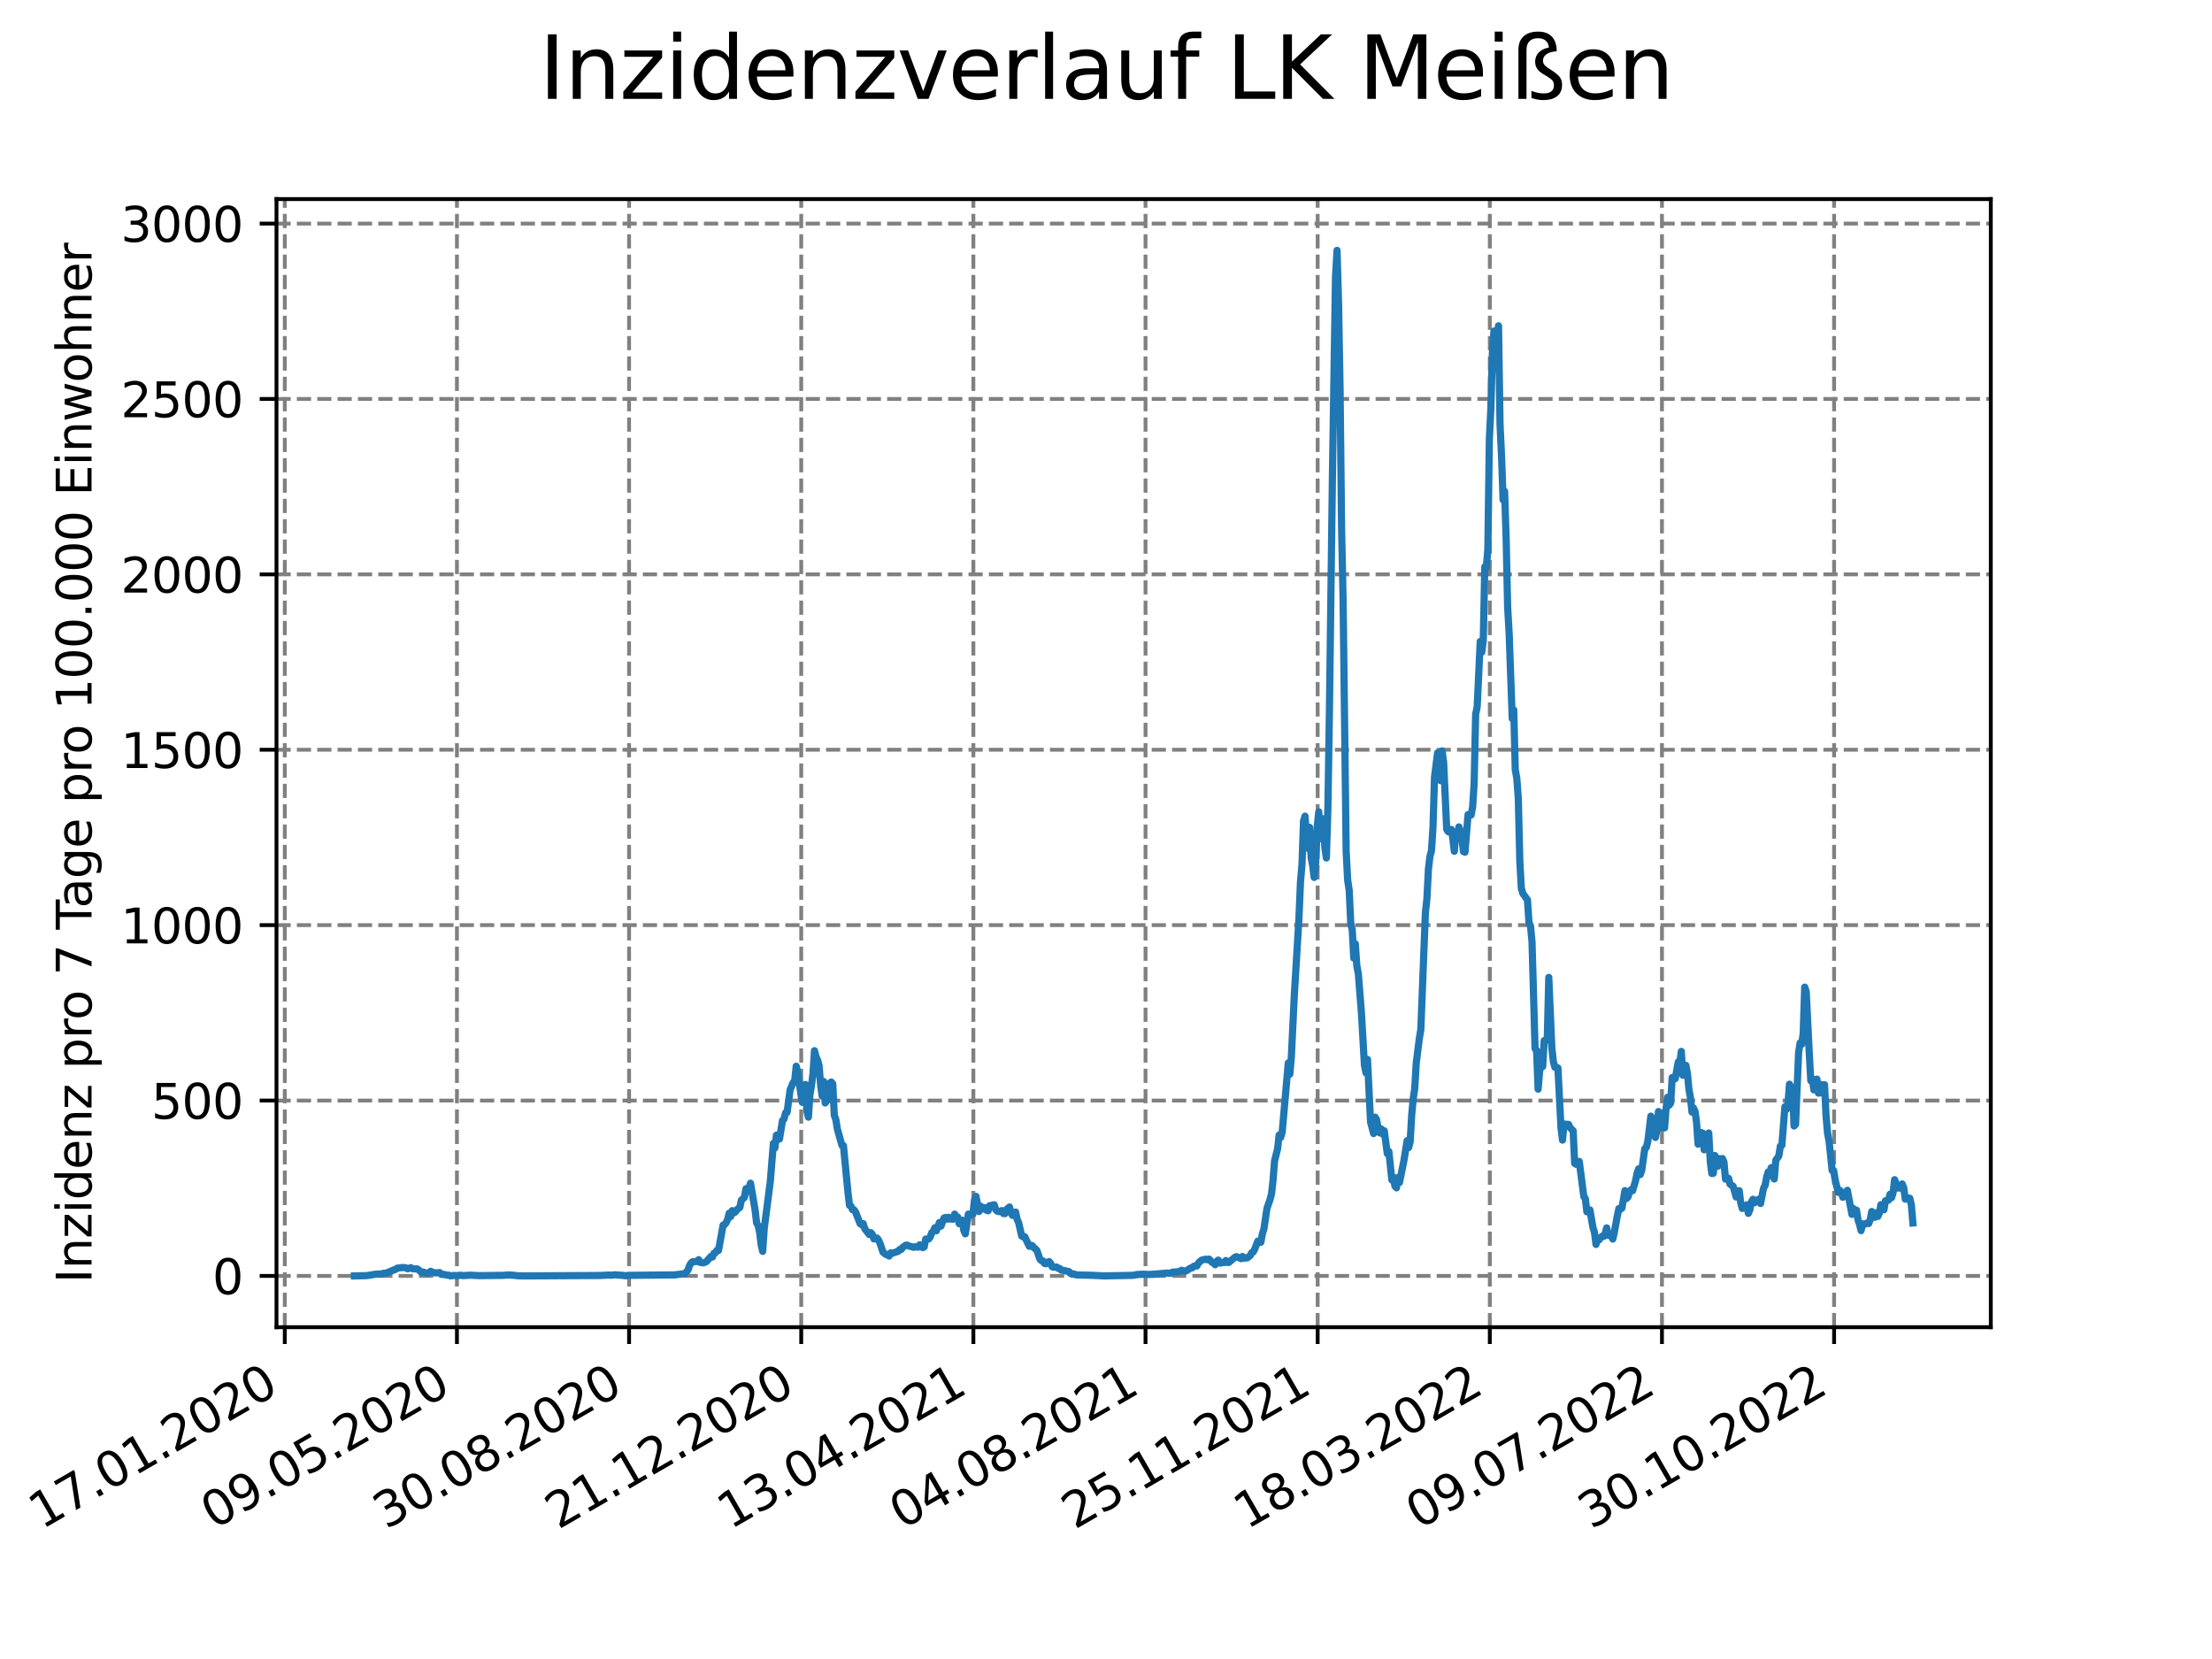 <?xml version="1.0" encoding="utf-8" standalone="no"?>
<!DOCTYPE svg PUBLIC "-//W3C//DTD SVG 1.1//EN"
  "http://www.w3.org/Graphics/SVG/1.1/DTD/svg11.dtd">
<svg xmlns:xlink="http://www.w3.org/1999/xlink" width="460.8pt" height="345.6pt" viewBox="0 0 460.8 345.6" xmlns="http://www.w3.org/2000/svg" version="1.1">
 <defs>
  <style type="text/css">*{stroke-linejoin: round; stroke-linecap: butt}</style>
 </defs>
 <g id="figure_1">
  <g id="patch_1">
   <path d="M 0 345.6 
L 460.8 345.6 
L 460.8 0 
L 0 0 
z
" style="fill: #ffffff"/>
  </g>
  <g id="axes_1">
   <g id="patch_2">
    <path d="M 57.6 276.48 
L 414.72 276.48 
L 414.72 41.472 
L 57.6 41.472 
z
" style="fill: #ffffff"/>
   </g>
   <g id="matplotlib.axis_1">
    <g id="xtick_1">
     <g id="line2d_1">
      <path d="M 59.327 276.48 
L 59.327 41.472 
" clip-path="url(#p1f0e51a51d)" style="fill: none; stroke-dasharray: 2.96,1.28; stroke-dashoffset: 0; stroke: #808080; stroke-width: 0.8"/>
     </g>
     <g id="line2d_2">
      <defs>
       <path id="ma15ecee39b" d="M 0 0 
L 0 3.5 
" style="stroke: #000000; stroke-width: 0.8"/>
      </defs>
      <g>
       <use xlink:href="#ma15ecee39b" x="59.327" y="276.48" style="stroke: #000000; stroke-width: 0.8"/>
      </g>
     </g>
     <g id="text_1">
      <!-- 17.01.2020 -->
      <g transform="translate(8.702 318.689) rotate(-30) scale(0.1 -0.1)">
       <defs>
        <path id="DejaVuSans-31" d="M 794 531 
L 1825 531 
L 1825 4091 
L 703 3866 
L 703 4441 
L 1819 4666 
L 2450 4666 
L 2450 531 
L 3481 531 
L 3481 0 
L 794 0 
L 794 531 
z
" transform="scale(0.016)"/>
        <path id="DejaVuSans-37" d="M 525 4666 
L 3525 4666 
L 3525 4397 
L 1831 0 
L 1172 0 
L 2766 4134 
L 525 4134 
L 525 4666 
z
" transform="scale(0.016)"/>
        <path id="DejaVuSans-2e" d="M 684 794 
L 1344 794 
L 1344 0 
L 684 0 
L 684 794 
z
" transform="scale(0.016)"/>
        <path id="DejaVuSans-30" d="M 2034 4250 
Q 1547 4250 1301 3770 
Q 1056 3291 1056 2328 
Q 1056 1369 1301 889 
Q 1547 409 2034 409 
Q 2525 409 2770 889 
Q 3016 1369 3016 2328 
Q 3016 3291 2770 3770 
Q 2525 4250 2034 4250 
z
M 2034 4750 
Q 2819 4750 3233 4129 
Q 3647 3509 3647 2328 
Q 3647 1150 3233 529 
Q 2819 -91 2034 -91 
Q 1250 -91 836 529 
Q 422 1150 422 2328 
Q 422 3509 836 4129 
Q 1250 4750 2034 4750 
z
" transform="scale(0.016)"/>
        <path id="DejaVuSans-32" d="M 1228 531 
L 3431 531 
L 3431 0 
L 469 0 
L 469 531 
Q 828 903 1448 1529 
Q 2069 2156 2228 2338 
Q 2531 2678 2651 2914 
Q 2772 3150 2772 3378 
Q 2772 3750 2511 3984 
Q 2250 4219 1831 4219 
Q 1534 4219 1204 4116 
Q 875 4013 500 3803 
L 500 4441 
Q 881 4594 1212 4672 
Q 1544 4750 1819 4750 
Q 2544 4750 2975 4387 
Q 3406 4025 3406 3419 
Q 3406 3131 3298 2873 
Q 3191 2616 2906 2266 
Q 2828 2175 2409 1742 
Q 1991 1309 1228 531 
z
" transform="scale(0.016)"/>
       </defs>
       <use xlink:href="#DejaVuSans-31"/>
       <use xlink:href="#DejaVuSans-37" x="63.623"/>
       <use xlink:href="#DejaVuSans-2e" x="127.246"/>
       <use xlink:href="#DejaVuSans-30" x="159.033"/>
       <use xlink:href="#DejaVuSans-31" x="222.656"/>
       <use xlink:href="#DejaVuSans-2e" x="286.279"/>
       <use xlink:href="#DejaVuSans-32" x="318.066"/>
       <use xlink:href="#DejaVuSans-30" x="381.689"/>
       <use xlink:href="#DejaVuSans-32" x="445.312"/>
       <use xlink:href="#DejaVuSans-30" x="508.936"/>
      </g>
     </g>
    </g>
    <g id="xtick_2">
     <g id="line2d_3">
      <path d="M 95.188 276.48 
L 95.188 41.472 
" clip-path="url(#p1f0e51a51d)" style="fill: none; stroke-dasharray: 2.96,1.28; stroke-dashoffset: 0; stroke: #808080; stroke-width: 0.8"/>
     </g>
     <g id="line2d_4">
      <g>
       <use xlink:href="#ma15ecee39b" x="95.188" y="276.48" style="stroke: #000000; stroke-width: 0.8"/>
      </g>
     </g>
     <g id="text_2">
      <!-- 09.05.2020 -->
      <g transform="translate(44.563 318.689) rotate(-30) scale(0.1 -0.1)">
       <defs>
        <path id="DejaVuSans-39" d="M 703 97 
L 703 672 
Q 941 559 1184 500 
Q 1428 441 1663 441 
Q 2288 441 2617 861 
Q 2947 1281 2994 2138 
Q 2813 1869 2534 1725 
Q 2256 1581 1919 1581 
Q 1219 1581 811 2004 
Q 403 2428 403 3163 
Q 403 3881 828 4315 
Q 1253 4750 1959 4750 
Q 2769 4750 3195 4129 
Q 3622 3509 3622 2328 
Q 3622 1225 3098 567 
Q 2575 -91 1691 -91 
Q 1453 -91 1209 -44 
Q 966 3 703 97 
z
M 1959 2075 
Q 2384 2075 2632 2365 
Q 2881 2656 2881 3163 
Q 2881 3666 2632 3958 
Q 2384 4250 1959 4250 
Q 1534 4250 1286 3958 
Q 1038 3666 1038 3163 
Q 1038 2656 1286 2365 
Q 1534 2075 1959 2075 
z
" transform="scale(0.016)"/>
        <path id="DejaVuSans-35" d="M 691 4666 
L 3169 4666 
L 3169 4134 
L 1269 4134 
L 1269 2991 
Q 1406 3038 1543 3061 
Q 1681 3084 1819 3084 
Q 2600 3084 3056 2656 
Q 3513 2228 3513 1497 
Q 3513 744 3044 326 
Q 2575 -91 1722 -91 
Q 1428 -91 1123 -41 
Q 819 9 494 109 
L 494 744 
Q 775 591 1075 516 
Q 1375 441 1709 441 
Q 2250 441 2565 725 
Q 2881 1009 2881 1497 
Q 2881 1984 2565 2268 
Q 2250 2553 1709 2553 
Q 1456 2553 1204 2497 
Q 953 2441 691 2322 
L 691 4666 
z
" transform="scale(0.016)"/>
       </defs>
       <use xlink:href="#DejaVuSans-30"/>
       <use xlink:href="#DejaVuSans-39" x="63.623"/>
       <use xlink:href="#DejaVuSans-2e" x="127.246"/>
       <use xlink:href="#DejaVuSans-30" x="159.033"/>
       <use xlink:href="#DejaVuSans-35" x="222.656"/>
       <use xlink:href="#DejaVuSans-2e" x="286.279"/>
       <use xlink:href="#DejaVuSans-32" x="318.066"/>
       <use xlink:href="#DejaVuSans-30" x="381.689"/>
       <use xlink:href="#DejaVuSans-32" x="445.312"/>
       <use xlink:href="#DejaVuSans-30" x="508.936"/>
      </g>
     </g>
    </g>
    <g id="xtick_3">
     <g id="line2d_5">
      <path d="M 131.049 276.48 
L 131.049 41.472 
" clip-path="url(#p1f0e51a51d)" style="fill: none; stroke-dasharray: 2.96,1.28; stroke-dashoffset: 0; stroke: #808080; stroke-width: 0.8"/>
     </g>
     <g id="line2d_6">
      <g>
       <use xlink:href="#ma15ecee39b" x="131.049" y="276.48" style="stroke: #000000; stroke-width: 0.8"/>
      </g>
     </g>
     <g id="text_3">
      <!-- 30.08.2020 -->
      <g transform="translate(80.424 318.689) rotate(-30) scale(0.1 -0.1)">
       <defs>
        <path id="DejaVuSans-33" d="M 2597 2516 
Q 3050 2419 3304 2112 
Q 3559 1806 3559 1356 
Q 3559 666 3084 287 
Q 2609 -91 1734 -91 
Q 1441 -91 1130 -33 
Q 819 25 488 141 
L 488 750 
Q 750 597 1062 519 
Q 1375 441 1716 441 
Q 2309 441 2620 675 
Q 2931 909 2931 1356 
Q 2931 1769 2642 2001 
Q 2353 2234 1838 2234 
L 1294 2234 
L 1294 2753 
L 1863 2753 
Q 2328 2753 2575 2939 
Q 2822 3125 2822 3475 
Q 2822 3834 2567 4026 
Q 2313 4219 1838 4219 
Q 1578 4219 1281 4162 
Q 984 4106 628 3988 
L 628 4550 
Q 988 4650 1302 4700 
Q 1616 4750 1894 4750 
Q 2613 4750 3031 4423 
Q 3450 4097 3450 3541 
Q 3450 3153 3228 2886 
Q 3006 2619 2597 2516 
z
" transform="scale(0.016)"/>
        <path id="DejaVuSans-38" d="M 2034 2216 
Q 1584 2216 1326 1975 
Q 1069 1734 1069 1313 
Q 1069 891 1326 650 
Q 1584 409 2034 409 
Q 2484 409 2743 651 
Q 3003 894 3003 1313 
Q 3003 1734 2745 1975 
Q 2488 2216 2034 2216 
z
M 1403 2484 
Q 997 2584 770 2862 
Q 544 3141 544 3541 
Q 544 4100 942 4425 
Q 1341 4750 2034 4750 
Q 2731 4750 3128 4425 
Q 3525 4100 3525 3541 
Q 3525 3141 3298 2862 
Q 3072 2584 2669 2484 
Q 3125 2378 3379 2068 
Q 3634 1759 3634 1313 
Q 3634 634 3220 271 
Q 2806 -91 2034 -91 
Q 1263 -91 848 271 
Q 434 634 434 1313 
Q 434 1759 690 2068 
Q 947 2378 1403 2484 
z
M 1172 3481 
Q 1172 3119 1398 2916 
Q 1625 2713 2034 2713 
Q 2441 2713 2670 2916 
Q 2900 3119 2900 3481 
Q 2900 3844 2670 4047 
Q 2441 4250 2034 4250 
Q 1625 4250 1398 4047 
Q 1172 3844 1172 3481 
z
" transform="scale(0.016)"/>
       </defs>
       <use xlink:href="#DejaVuSans-33"/>
       <use xlink:href="#DejaVuSans-30" x="63.623"/>
       <use xlink:href="#DejaVuSans-2e" x="127.246"/>
       <use xlink:href="#DejaVuSans-30" x="159.033"/>
       <use xlink:href="#DejaVuSans-38" x="222.656"/>
       <use xlink:href="#DejaVuSans-2e" x="286.279"/>
       <use xlink:href="#DejaVuSans-32" x="318.066"/>
       <use xlink:href="#DejaVuSans-30" x="381.689"/>
       <use xlink:href="#DejaVuSans-32" x="445.312"/>
       <use xlink:href="#DejaVuSans-30" x="508.936"/>
      </g>
     </g>
    </g>
    <g id="xtick_4">
     <g id="line2d_7">
      <path d="M 166.91 276.48 
L 166.91 41.472 
" clip-path="url(#p1f0e51a51d)" style="fill: none; stroke-dasharray: 2.96,1.28; stroke-dashoffset: 0; stroke: #808080; stroke-width: 0.8"/>
     </g>
     <g id="line2d_8">
      <g>
       <use xlink:href="#ma15ecee39b" x="166.91" y="276.48" style="stroke: #000000; stroke-width: 0.8"/>
      </g>
     </g>
     <g id="text_4">
      <!-- 21.12.2020 -->
      <g transform="translate(116.285 318.689) rotate(-30) scale(0.1 -0.1)">
       <use xlink:href="#DejaVuSans-32"/>
       <use xlink:href="#DejaVuSans-31" x="63.623"/>
       <use xlink:href="#DejaVuSans-2e" x="127.246"/>
       <use xlink:href="#DejaVuSans-31" x="159.033"/>
       <use xlink:href="#DejaVuSans-32" x="222.656"/>
       <use xlink:href="#DejaVuSans-2e" x="286.279"/>
       <use xlink:href="#DejaVuSans-32" x="318.066"/>
       <use xlink:href="#DejaVuSans-30" x="381.689"/>
       <use xlink:href="#DejaVuSans-32" x="445.312"/>
       <use xlink:href="#DejaVuSans-30" x="508.936"/>
      </g>
     </g>
    </g>
    <g id="xtick_5">
     <g id="line2d_9">
      <path d="M 202.772 276.48 
L 202.772 41.472 
" clip-path="url(#p1f0e51a51d)" style="fill: none; stroke-dasharray: 2.96,1.28; stroke-dashoffset: 0; stroke: #808080; stroke-width: 0.8"/>
     </g>
     <g id="line2d_10">
      <g>
       <use xlink:href="#ma15ecee39b" x="202.772" y="276.48" style="stroke: #000000; stroke-width: 0.8"/>
      </g>
     </g>
     <g id="text_5">
      <!-- 13.04.2021 -->
      <g transform="translate(152.146 318.689) rotate(-30) scale(0.1 -0.1)">
       <defs>
        <path id="DejaVuSans-34" d="M 2419 4116 
L 825 1625 
L 2419 1625 
L 2419 4116 
z
M 2253 4666 
L 3047 4666 
L 3047 1625 
L 3713 1625 
L 3713 1100 
L 3047 1100 
L 3047 0 
L 2419 0 
L 2419 1100 
L 313 1100 
L 313 1709 
L 2253 4666 
z
" transform="scale(0.016)"/>
       </defs>
       <use xlink:href="#DejaVuSans-31"/>
       <use xlink:href="#DejaVuSans-33" x="63.623"/>
       <use xlink:href="#DejaVuSans-2e" x="127.246"/>
       <use xlink:href="#DejaVuSans-30" x="159.033"/>
       <use xlink:href="#DejaVuSans-34" x="222.656"/>
       <use xlink:href="#DejaVuSans-2e" x="286.279"/>
       <use xlink:href="#DejaVuSans-32" x="318.066"/>
       <use xlink:href="#DejaVuSans-30" x="381.689"/>
       <use xlink:href="#DejaVuSans-32" x="445.312"/>
       <use xlink:href="#DejaVuSans-31" x="508.936"/>
      </g>
     </g>
    </g>
    <g id="xtick_6">
     <g id="line2d_11">
      <path d="M 238.633 276.48 
L 238.633 41.472 
" clip-path="url(#p1f0e51a51d)" style="fill: none; stroke-dasharray: 2.96,1.28; stroke-dashoffset: 0; stroke: #808080; stroke-width: 0.8"/>
     </g>
     <g id="line2d_12">
      <g>
       <use xlink:href="#ma15ecee39b" x="238.633" y="276.48" style="stroke: #000000; stroke-width: 0.8"/>
      </g>
     </g>
     <g id="text_6">
      <!-- 04.08.2021 -->
      <g transform="translate(188.008 318.689) rotate(-30) scale(0.1 -0.1)">
       <use xlink:href="#DejaVuSans-30"/>
       <use xlink:href="#DejaVuSans-34" x="63.623"/>
       <use xlink:href="#DejaVuSans-2e" x="127.246"/>
       <use xlink:href="#DejaVuSans-30" x="159.033"/>
       <use xlink:href="#DejaVuSans-38" x="222.656"/>
       <use xlink:href="#DejaVuSans-2e" x="286.279"/>
       <use xlink:href="#DejaVuSans-32" x="318.066"/>
       <use xlink:href="#DejaVuSans-30" x="381.689"/>
       <use xlink:href="#DejaVuSans-32" x="445.312"/>
       <use xlink:href="#DejaVuSans-31" x="508.936"/>
      </g>
     </g>
    </g>
    <g id="xtick_7">
     <g id="line2d_13">
      <path d="M 274.494 276.48 
L 274.494 41.472 
" clip-path="url(#p1f0e51a51d)" style="fill: none; stroke-dasharray: 2.96,1.28; stroke-dashoffset: 0; stroke: #808080; stroke-width: 0.8"/>
     </g>
     <g id="line2d_14">
      <g>
       <use xlink:href="#ma15ecee39b" x="274.494" y="276.48" style="stroke: #000000; stroke-width: 0.8"/>
      </g>
     </g>
     <g id="text_7">
      <!-- 25.11.2021 -->
      <g transform="translate(223.869 318.689) rotate(-30) scale(0.1 -0.1)">
       <use xlink:href="#DejaVuSans-32"/>
       <use xlink:href="#DejaVuSans-35" x="63.623"/>
       <use xlink:href="#DejaVuSans-2e" x="127.246"/>
       <use xlink:href="#DejaVuSans-31" x="159.033"/>
       <use xlink:href="#DejaVuSans-31" x="222.656"/>
       <use xlink:href="#DejaVuSans-2e" x="286.279"/>
       <use xlink:href="#DejaVuSans-32" x="318.066"/>
       <use xlink:href="#DejaVuSans-30" x="381.689"/>
       <use xlink:href="#DejaVuSans-32" x="445.312"/>
       <use xlink:href="#DejaVuSans-31" x="508.936"/>
      </g>
     </g>
    </g>
    <g id="xtick_8">
     <g id="line2d_15">
      <path d="M 310.355 276.48 
L 310.355 41.472 
" clip-path="url(#p1f0e51a51d)" style="fill: none; stroke-dasharray: 2.96,1.28; stroke-dashoffset: 0; stroke: #808080; stroke-width: 0.8"/>
     </g>
     <g id="line2d_16">
      <g>
       <use xlink:href="#ma15ecee39b" x="310.355" y="276.48" style="stroke: #000000; stroke-width: 0.8"/>
      </g>
     </g>
     <g id="text_8">
      <!-- 18.03.2022 -->
      <g transform="translate(259.73 318.689) rotate(-30) scale(0.1 -0.1)">
       <use xlink:href="#DejaVuSans-31"/>
       <use xlink:href="#DejaVuSans-38" x="63.623"/>
       <use xlink:href="#DejaVuSans-2e" x="127.246"/>
       <use xlink:href="#DejaVuSans-30" x="159.033"/>
       <use xlink:href="#DejaVuSans-33" x="222.656"/>
       <use xlink:href="#DejaVuSans-2e" x="286.279"/>
       <use xlink:href="#DejaVuSans-32" x="318.066"/>
       <use xlink:href="#DejaVuSans-30" x="381.689"/>
       <use xlink:href="#DejaVuSans-32" x="445.312"/>
       <use xlink:href="#DejaVuSans-32" x="508.936"/>
      </g>
     </g>
    </g>
    <g id="xtick_9">
     <g id="line2d_17">
      <path d="M 346.216 276.48 
L 346.216 41.472 
" clip-path="url(#p1f0e51a51d)" style="fill: none; stroke-dasharray: 2.96,1.28; stroke-dashoffset: 0; stroke: #808080; stroke-width: 0.8"/>
     </g>
     <g id="line2d_18">
      <g>
       <use xlink:href="#ma15ecee39b" x="346.216" y="276.48" style="stroke: #000000; stroke-width: 0.8"/>
      </g>
     </g>
     <g id="text_9">
      <!-- 09.07.2022 -->
      <g transform="translate(295.591 318.689) rotate(-30) scale(0.1 -0.1)">
       <use xlink:href="#DejaVuSans-30"/>
       <use xlink:href="#DejaVuSans-39" x="63.623"/>
       <use xlink:href="#DejaVuSans-2e" x="127.246"/>
       <use xlink:href="#DejaVuSans-30" x="159.033"/>
       <use xlink:href="#DejaVuSans-37" x="222.656"/>
       <use xlink:href="#DejaVuSans-2e" x="286.279"/>
       <use xlink:href="#DejaVuSans-32" x="318.066"/>
       <use xlink:href="#DejaVuSans-30" x="381.689"/>
       <use xlink:href="#DejaVuSans-32" x="445.312"/>
       <use xlink:href="#DejaVuSans-32" x="508.936"/>
      </g>
     </g>
    </g>
    <g id="xtick_10">
     <g id="line2d_19">
      <path d="M 382.077 276.48 
L 382.077 41.472 
" clip-path="url(#p1f0e51a51d)" style="fill: none; stroke-dasharray: 2.96,1.28; stroke-dashoffset: 0; stroke: #808080; stroke-width: 0.8"/>
     </g>
     <g id="line2d_20">
      <g>
       <use xlink:href="#ma15ecee39b" x="382.077" y="276.48" style="stroke: #000000; stroke-width: 0.8"/>
      </g>
     </g>
     <g id="text_10">
      <!-- 30.10.2022 -->
      <g transform="translate(331.452 318.689) rotate(-30) scale(0.1 -0.1)">
       <use xlink:href="#DejaVuSans-33"/>
       <use xlink:href="#DejaVuSans-30" x="63.623"/>
       <use xlink:href="#DejaVuSans-2e" x="127.246"/>
       <use xlink:href="#DejaVuSans-31" x="159.033"/>
       <use xlink:href="#DejaVuSans-30" x="222.656"/>
       <use xlink:href="#DejaVuSans-2e" x="286.279"/>
       <use xlink:href="#DejaVuSans-32" x="318.066"/>
       <use xlink:href="#DejaVuSans-30" x="381.689"/>
       <use xlink:href="#DejaVuSans-32" x="445.312"/>
       <use xlink:href="#DejaVuSans-32" x="508.936"/>
      </g>
     </g>
    </g>
   </g>
   <g id="matplotlib.axis_2">
    <g id="ytick_1">
     <g id="line2d_21">
      <path d="M 57.6 265.798 
L 414.72 265.798 
" clip-path="url(#p1f0e51a51d)" style="fill: none; stroke-dasharray: 2.96,1.28; stroke-dashoffset: 0; stroke: #808080; stroke-width: 0.8"/>
     </g>
     <g id="line2d_22">
      <defs>
       <path id="m2cc8d127c5" d="M 0 0 
L -3.5 0 
" style="stroke: #000000; stroke-width: 0.8"/>
      </defs>
      <g>
       <use xlink:href="#m2cc8d127c5" x="57.6" y="265.798" style="stroke: #000000; stroke-width: 0.8"/>
      </g>
     </g>
     <g id="text_11">
      <!-- 0 -->
      <g transform="translate(44.237 269.597) scale(0.1 -0.1)">
       <use xlink:href="#DejaVuSans-30"/>
      </g>
     </g>
    </g>
    <g id="ytick_2">
     <g id="line2d_23">
      <path d="M 57.6 229.261 
L 414.72 229.261 
" clip-path="url(#p1f0e51a51d)" style="fill: none; stroke-dasharray: 2.96,1.28; stroke-dashoffset: 0; stroke: #808080; stroke-width: 0.8"/>
     </g>
     <g id="line2d_24">
      <g>
       <use xlink:href="#m2cc8d127c5" x="57.6" y="229.261" style="stroke: #000000; stroke-width: 0.8"/>
      </g>
     </g>
     <g id="text_12">
      <!-- 500 -->
      <g transform="translate(31.512 233.06) scale(0.1 -0.1)">
       <use xlink:href="#DejaVuSans-35"/>
       <use xlink:href="#DejaVuSans-30" x="63.623"/>
       <use xlink:href="#DejaVuSans-30" x="127.246"/>
      </g>
     </g>
    </g>
    <g id="ytick_3">
     <g id="line2d_25">
      <path d="M 57.6 192.724 
L 414.72 192.724 
" clip-path="url(#p1f0e51a51d)" style="fill: none; stroke-dasharray: 2.96,1.28; stroke-dashoffset: 0; stroke: #808080; stroke-width: 0.8"/>
     </g>
     <g id="line2d_26">
      <g>
       <use xlink:href="#m2cc8d127c5" x="57.6" y="192.724" style="stroke: #000000; stroke-width: 0.8"/>
      </g>
     </g>
     <g id="text_13">
      <!-- 1000 -->
      <g transform="translate(25.15 196.523) scale(0.1 -0.1)">
       <use xlink:href="#DejaVuSans-31"/>
       <use xlink:href="#DejaVuSans-30" x="63.623"/>
       <use xlink:href="#DejaVuSans-30" x="127.246"/>
       <use xlink:href="#DejaVuSans-30" x="190.869"/>
      </g>
     </g>
    </g>
    <g id="ytick_4">
     <g id="line2d_27">
      <path d="M 57.6 156.187 
L 414.72 156.187 
" clip-path="url(#p1f0e51a51d)" style="fill: none; stroke-dasharray: 2.96,1.28; stroke-dashoffset: 0; stroke: #808080; stroke-width: 0.8"/>
     </g>
     <g id="line2d_28">
      <g>
       <use xlink:href="#m2cc8d127c5" x="57.6" y="156.187" style="stroke: #000000; stroke-width: 0.8"/>
      </g>
     </g>
     <g id="text_14">
      <!-- 1500 -->
      <g transform="translate(25.15 159.986) scale(0.1 -0.1)">
       <use xlink:href="#DejaVuSans-31"/>
       <use xlink:href="#DejaVuSans-35" x="63.623"/>
       <use xlink:href="#DejaVuSans-30" x="127.246"/>
       <use xlink:href="#DejaVuSans-30" x="190.869"/>
      </g>
     </g>
    </g>
    <g id="ytick_5">
     <g id="line2d_29">
      <path d="M 57.6 119.65 
L 414.72 119.65 
" clip-path="url(#p1f0e51a51d)" style="fill: none; stroke-dasharray: 2.96,1.28; stroke-dashoffset: 0; stroke: #808080; stroke-width: 0.8"/>
     </g>
     <g id="line2d_30">
      <g>
       <use xlink:href="#m2cc8d127c5" x="57.6" y="119.65" style="stroke: #000000; stroke-width: 0.8"/>
      </g>
     </g>
     <g id="text_15">
      <!-- 2000 -->
      <g transform="translate(25.15 123.449) scale(0.1 -0.1)">
       <use xlink:href="#DejaVuSans-32"/>
       <use xlink:href="#DejaVuSans-30" x="63.623"/>
       <use xlink:href="#DejaVuSans-30" x="127.246"/>
       <use xlink:href="#DejaVuSans-30" x="190.869"/>
      </g>
     </g>
    </g>
    <g id="ytick_6">
     <g id="line2d_31">
      <path d="M 57.6 83.113 
L 414.72 83.113 
" clip-path="url(#p1f0e51a51d)" style="fill: none; stroke-dasharray: 2.96,1.28; stroke-dashoffset: 0; stroke: #808080; stroke-width: 0.8"/>
     </g>
     <g id="line2d_32">
      <g>
       <use xlink:href="#m2cc8d127c5" x="57.6" y="83.113" style="stroke: #000000; stroke-width: 0.8"/>
      </g>
     </g>
     <g id="text_16">
      <!-- 2500 -->
      <g transform="translate(25.15 86.912) scale(0.1 -0.1)">
       <use xlink:href="#DejaVuSans-32"/>
       <use xlink:href="#DejaVuSans-35" x="63.623"/>
       <use xlink:href="#DejaVuSans-30" x="127.246"/>
       <use xlink:href="#DejaVuSans-30" x="190.869"/>
      </g>
     </g>
    </g>
    <g id="ytick_7">
     <g id="line2d_33">
      <path d="M 57.6 46.576 
L 414.72 46.576 
" clip-path="url(#p1f0e51a51d)" style="fill: none; stroke-dasharray: 2.96,1.28; stroke-dashoffset: 0; stroke: #808080; stroke-width: 0.8"/>
     </g>
     <g id="line2d_34">
      <g>
       <use xlink:href="#m2cc8d127c5" x="57.6" y="46.576" style="stroke: #000000; stroke-width: 0.8"/>
      </g>
     </g>
     <g id="text_17">
      <!-- 3000 -->
      <g transform="translate(25.15 50.375) scale(0.1 -0.1)">
       <use xlink:href="#DejaVuSans-33"/>
       <use xlink:href="#DejaVuSans-30" x="63.623"/>
       <use xlink:href="#DejaVuSans-30" x="127.246"/>
       <use xlink:href="#DejaVuSans-30" x="190.869"/>
      </g>
     </g>
    </g>
    <g id="text_18">
     <!-- Inzidenz pro 7 Tage pro 100.000 Einwohner -->
     <g transform="translate(19.07 267.301) rotate(-90) scale(0.1 -0.1)">
      <defs>
       <path id="DejaVuSans-49" d="M 628 4666 
L 1259 4666 
L 1259 0 
L 628 0 
L 628 4666 
z
" transform="scale(0.016)"/>
       <path id="DejaVuSans-6e" d="M 3513 2113 
L 3513 0 
L 2938 0 
L 2938 2094 
Q 2938 2591 2744 2837 
Q 2550 3084 2163 3084 
Q 1697 3084 1428 2787 
Q 1159 2491 1159 1978 
L 1159 0 
L 581 0 
L 581 3500 
L 1159 3500 
L 1159 2956 
Q 1366 3272 1645 3428 
Q 1925 3584 2291 3584 
Q 2894 3584 3203 3211 
Q 3513 2838 3513 2113 
z
" transform="scale(0.016)"/>
       <path id="DejaVuSans-7a" d="M 353 3500 
L 3084 3500 
L 3084 2975 
L 922 459 
L 3084 459 
L 3084 0 
L 275 0 
L 275 525 
L 2438 3041 
L 353 3041 
L 353 3500 
z
" transform="scale(0.016)"/>
       <path id="DejaVuSans-69" d="M 603 3500 
L 1178 3500 
L 1178 0 
L 603 0 
L 603 3500 
z
M 603 4863 
L 1178 4863 
L 1178 4134 
L 603 4134 
L 603 4863 
z
" transform="scale(0.016)"/>
       <path id="DejaVuSans-64" d="M 2906 2969 
L 2906 4863 
L 3481 4863 
L 3481 0 
L 2906 0 
L 2906 525 
Q 2725 213 2448 61 
Q 2172 -91 1784 -91 
Q 1150 -91 751 415 
Q 353 922 353 1747 
Q 353 2572 751 3078 
Q 1150 3584 1784 3584 
Q 2172 3584 2448 3432 
Q 2725 3281 2906 2969 
z
M 947 1747 
Q 947 1113 1208 752 
Q 1469 391 1925 391 
Q 2381 391 2643 752 
Q 2906 1113 2906 1747 
Q 2906 2381 2643 2742 
Q 2381 3103 1925 3103 
Q 1469 3103 1208 2742 
Q 947 2381 947 1747 
z
" transform="scale(0.016)"/>
       <path id="DejaVuSans-65" d="M 3597 1894 
L 3597 1613 
L 953 1613 
Q 991 1019 1311 708 
Q 1631 397 2203 397 
Q 2534 397 2845 478 
Q 3156 559 3463 722 
L 3463 178 
Q 3153 47 2828 -22 
Q 2503 -91 2169 -91 
Q 1331 -91 842 396 
Q 353 884 353 1716 
Q 353 2575 817 3079 
Q 1281 3584 2069 3584 
Q 2775 3584 3186 3129 
Q 3597 2675 3597 1894 
z
M 3022 2063 
Q 3016 2534 2758 2815 
Q 2500 3097 2075 3097 
Q 1594 3097 1305 2825 
Q 1016 2553 972 2059 
L 3022 2063 
z
" transform="scale(0.016)"/>
       <path id="DejaVuSans-20" transform="scale(0.016)"/>
       <path id="DejaVuSans-70" d="M 1159 525 
L 1159 -1331 
L 581 -1331 
L 581 3500 
L 1159 3500 
L 1159 2969 
Q 1341 3281 1617 3432 
Q 1894 3584 2278 3584 
Q 2916 3584 3314 3078 
Q 3713 2572 3713 1747 
Q 3713 922 3314 415 
Q 2916 -91 2278 -91 
Q 1894 -91 1617 61 
Q 1341 213 1159 525 
z
M 3116 1747 
Q 3116 2381 2855 2742 
Q 2594 3103 2138 3103 
Q 1681 3103 1420 2742 
Q 1159 2381 1159 1747 
Q 1159 1113 1420 752 
Q 1681 391 2138 391 
Q 2594 391 2855 752 
Q 3116 1113 3116 1747 
z
" transform="scale(0.016)"/>
       <path id="DejaVuSans-72" d="M 2631 2963 
Q 2534 3019 2420 3045 
Q 2306 3072 2169 3072 
Q 1681 3072 1420 2755 
Q 1159 2438 1159 1844 
L 1159 0 
L 581 0 
L 581 3500 
L 1159 3500 
L 1159 2956 
Q 1341 3275 1631 3429 
Q 1922 3584 2338 3584 
Q 2397 3584 2469 3576 
Q 2541 3569 2628 3553 
L 2631 2963 
z
" transform="scale(0.016)"/>
       <path id="DejaVuSans-6f" d="M 1959 3097 
Q 1497 3097 1228 2736 
Q 959 2375 959 1747 
Q 959 1119 1226 758 
Q 1494 397 1959 397 
Q 2419 397 2687 759 
Q 2956 1122 2956 1747 
Q 2956 2369 2687 2733 
Q 2419 3097 1959 3097 
z
M 1959 3584 
Q 2709 3584 3137 3096 
Q 3566 2609 3566 1747 
Q 3566 888 3137 398 
Q 2709 -91 1959 -91 
Q 1206 -91 779 398 
Q 353 888 353 1747 
Q 353 2609 779 3096 
Q 1206 3584 1959 3584 
z
" transform="scale(0.016)"/>
       <path id="DejaVuSans-54" d="M -19 4666 
L 3928 4666 
L 3928 4134 
L 2272 4134 
L 2272 0 
L 1638 0 
L 1638 4134 
L -19 4134 
L -19 4666 
z
" transform="scale(0.016)"/>
       <path id="DejaVuSans-61" d="M 2194 1759 
Q 1497 1759 1228 1600 
Q 959 1441 959 1056 
Q 959 750 1161 570 
Q 1363 391 1709 391 
Q 2188 391 2477 730 
Q 2766 1069 2766 1631 
L 2766 1759 
L 2194 1759 
z
M 3341 1997 
L 3341 0 
L 2766 0 
L 2766 531 
Q 2569 213 2275 61 
Q 1981 -91 1556 -91 
Q 1019 -91 701 211 
Q 384 513 384 1019 
Q 384 1609 779 1909 
Q 1175 2209 1959 2209 
L 2766 2209 
L 2766 2266 
Q 2766 2663 2505 2880 
Q 2244 3097 1772 3097 
Q 1472 3097 1187 3025 
Q 903 2953 641 2809 
L 641 3341 
Q 956 3463 1253 3523 
Q 1550 3584 1831 3584 
Q 2591 3584 2966 3190 
Q 3341 2797 3341 1997 
z
" transform="scale(0.016)"/>
       <path id="DejaVuSans-67" d="M 2906 1791 
Q 2906 2416 2648 2759 
Q 2391 3103 1925 3103 
Q 1463 3103 1205 2759 
Q 947 2416 947 1791 
Q 947 1169 1205 825 
Q 1463 481 1925 481 
Q 2391 481 2648 825 
Q 2906 1169 2906 1791 
z
M 3481 434 
Q 3481 -459 3084 -895 
Q 2688 -1331 1869 -1331 
Q 1566 -1331 1297 -1286 
Q 1028 -1241 775 -1147 
L 775 -588 
Q 1028 -725 1275 -790 
Q 1522 -856 1778 -856 
Q 2344 -856 2625 -561 
Q 2906 -266 2906 331 
L 2906 616 
Q 2728 306 2450 153 
Q 2172 0 1784 0 
Q 1141 0 747 490 
Q 353 981 353 1791 
Q 353 2603 747 3093 
Q 1141 3584 1784 3584 
Q 2172 3584 2450 3431 
Q 2728 3278 2906 2969 
L 2906 3500 
L 3481 3500 
L 3481 434 
z
" transform="scale(0.016)"/>
       <path id="DejaVuSans-45" d="M 628 4666 
L 3578 4666 
L 3578 4134 
L 1259 4134 
L 1259 2753 
L 3481 2753 
L 3481 2222 
L 1259 2222 
L 1259 531 
L 3634 531 
L 3634 0 
L 628 0 
L 628 4666 
z
" transform="scale(0.016)"/>
       <path id="DejaVuSans-77" d="M 269 3500 
L 844 3500 
L 1563 769 
L 2278 3500 
L 2956 3500 
L 3675 769 
L 4391 3500 
L 4966 3500 
L 4050 0 
L 3372 0 
L 2619 2869 
L 1863 0 
L 1184 0 
L 269 3500 
z
" transform="scale(0.016)"/>
       <path id="DejaVuSans-68" d="M 3513 2113 
L 3513 0 
L 2938 0 
L 2938 2094 
Q 2938 2591 2744 2837 
Q 2550 3084 2163 3084 
Q 1697 3084 1428 2787 
Q 1159 2491 1159 1978 
L 1159 0 
L 581 0 
L 581 4863 
L 1159 4863 
L 1159 2956 
Q 1366 3272 1645 3428 
Q 1925 3584 2291 3584 
Q 2894 3584 3203 3211 
Q 3513 2838 3513 2113 
z
" transform="scale(0.016)"/>
      </defs>
      <use xlink:href="#DejaVuSans-49"/>
      <use xlink:href="#DejaVuSans-6e" x="29.492"/>
      <use xlink:href="#DejaVuSans-7a" x="92.871"/>
      <use xlink:href="#DejaVuSans-69" x="145.361"/>
      <use xlink:href="#DejaVuSans-64" x="173.145"/>
      <use xlink:href="#DejaVuSans-65" x="236.621"/>
      <use xlink:href="#DejaVuSans-6e" x="298.145"/>
      <use xlink:href="#DejaVuSans-7a" x="361.523"/>
      <use xlink:href="#DejaVuSans-20" x="414.014"/>
      <use xlink:href="#DejaVuSans-70" x="445.801"/>
      <use xlink:href="#DejaVuSans-72" x="509.277"/>
      <use xlink:href="#DejaVuSans-6f" x="548.141"/>
      <use xlink:href="#DejaVuSans-20" x="609.322"/>
      <use xlink:href="#DejaVuSans-37" x="641.109"/>
      <use xlink:href="#DejaVuSans-20" x="704.732"/>
      <use xlink:href="#DejaVuSans-54" x="736.52"/>
      <use xlink:href="#DejaVuSans-61" x="781.104"/>
      <use xlink:href="#DejaVuSans-67" x="842.383"/>
      <use xlink:href="#DejaVuSans-65" x="905.859"/>
      <use xlink:href="#DejaVuSans-20" x="967.383"/>
      <use xlink:href="#DejaVuSans-70" x="999.17"/>
      <use xlink:href="#DejaVuSans-72" x="1062.646"/>
      <use xlink:href="#DejaVuSans-6f" x="1101.51"/>
      <use xlink:href="#DejaVuSans-20" x="1162.691"/>
      <use xlink:href="#DejaVuSans-31" x="1194.479"/>
      <use xlink:href="#DejaVuSans-30" x="1258.102"/>
      <use xlink:href="#DejaVuSans-30" x="1321.725"/>
      <use xlink:href="#DejaVuSans-2e" x="1385.348"/>
      <use xlink:href="#DejaVuSans-30" x="1417.135"/>
      <use xlink:href="#DejaVuSans-30" x="1480.758"/>
      <use xlink:href="#DejaVuSans-30" x="1544.381"/>
      <use xlink:href="#DejaVuSans-20" x="1608.004"/>
      <use xlink:href="#DejaVuSans-45" x="1639.791"/>
      <use xlink:href="#DejaVuSans-69" x="1702.975"/>
      <use xlink:href="#DejaVuSans-6e" x="1730.758"/>
      <use xlink:href="#DejaVuSans-77" x="1794.137"/>
      <use xlink:href="#DejaVuSans-6f" x="1875.924"/>
      <use xlink:href="#DejaVuSans-68" x="1937.105"/>
      <use xlink:href="#DejaVuSans-6e" x="2000.484"/>
      <use xlink:href="#DejaVuSans-65" x="2063.863"/>
      <use xlink:href="#DejaVuSans-72" x="2125.387"/>
     </g>
    </g>
   </g>
   <g id="line2d_35">
    <path d="M 73.833 265.798 
L 76.372 265.737 
L 78.276 265.435 
L 79.545 265.375 
L 79.862 265.254 
L 80.497 265.193 
L 82.084 264.528 
L 82.401 264.437 
L 82.719 264.196 
L 83.353 264.105 
L 83.988 264.044 
L 84.623 264.135 
L 84.94 264.316 
L 85.575 264.075 
L 85.892 264.286 
L 86.527 264.347 
L 86.844 264.316 
L 87.162 264.498 
L 87.796 265.042 
L 88.114 264.982 
L 88.748 265.193 
L 89.066 265.254 
L 89.383 265.163 
L 89.7 264.83 
L 90.335 265.133 
L 90.97 265.163 
L 91.605 265.103 
L 91.922 265.435 
L 92.557 265.496 
L 93.191 265.647 
L 93.509 265.647 
L 93.826 265.798 
L 94.461 265.707 
L 95.096 265.737 
L 96.048 265.647 
L 96.365 265.737 
L 97.952 265.647 
L 99.856 265.737 
L 104.934 265.677 
L 105.886 265.586 
L 107.155 265.677 
L 107.79 265.768 
L 109.059 265.798 
L 124.927 265.707 
L 126.831 265.616 
L 127.466 265.647 
L 128.1 265.556 
L 128.735 265.616 
L 129.687 265.677 
L 130.322 265.768 
L 130.957 265.677 
L 140.477 265.586 
L 142.699 265.314 
L 143.334 264.558 
L 143.651 263.621 
L 143.968 263.107 
L 144.286 262.835 
L 145.238 262.805 
L 145.555 262.412 
L 145.872 262.986 
L 146.507 263.077 
L 147.142 262.835 
L 148.094 261.747 
L 148.411 261.868 
L 148.729 261.082 
L 149.046 260.961 
L 149.363 260.447 
L 149.681 260.477 
L 150.633 255.217 
L 150.95 255.096 
L 151.267 254.703 
L 151.585 254.008 
L 151.902 252.738 
L 152.22 253.433 
L 152.537 252.194 
L 152.854 252.677 
L 153.172 252.496 
L 153.489 252.012 
L 154.124 251.529 
L 154.441 250.017 
L 155.076 249.443 
L 155.393 247.629 
L 155.71 247.81 
L 156.028 247.417 
L 156.345 246.48 
L 157.297 252.043 
L 157.615 254.763 
L 157.932 255.308 
L 158.249 256.759 
L 158.567 259.359 
L 158.884 260.689 
L 159.201 255.942 
L 160.471 246.087 
L 161.105 238.197 
L 161.423 239.134 
L 161.74 236.474 
L 162.058 237.32 
L 162.375 237.29 
L 163.01 233.42 
L 163.327 233.118 
L 163.644 231.818 
L 163.962 231.727 
L 164.596 227.041 
L 165.231 225.5 
L 165.548 225.167 
L 165.866 222.114 
L 166.183 223.293 
L 166.818 227.797 
L 167.135 229.641 
L 167.453 229.399 
L 167.77 225.923 
L 168.087 231.425 
L 168.405 232.725 
L 168.722 228.039 
L 169.039 226.195 
L 169.357 223.686 
L 169.674 218.879 
L 169.991 220.149 
L 170.309 220.814 
L 170.626 221.932 
L 170.943 225.983 
L 171.261 228.311 
L 171.578 225.288 
L 171.896 229.762 
L 172.213 229.339 
L 172.53 226.528 
L 172.848 225.651 
L 173.165 225.409 
L 173.482 225.772 
L 173.8 232.362 
L 174.117 233.209 
L 174.434 235.174 
L 175.386 238.59 
L 175.704 238.65 
L 176.656 248.506 
L 176.973 251.105 
L 177.291 251.317 
L 177.608 252.012 
L 177.925 252.043 
L 178.243 252.526 
L 179.195 254.945 
L 179.512 255.126 
L 179.829 254.915 
L 180.147 255.973 
L 181.099 257.182 
L 181.416 256.789 
L 181.734 257.152 
L 182.051 258.089 
L 182.686 257.907 
L 183.003 258.3 
L 183.32 258.996 
L 183.955 260.87 
L 184.59 261.354 
L 184.907 261.384 
L 185.224 261.656 
L 185.542 260.991 
L 185.859 261.082 
L 187.129 260.659 
L 187.446 260.266 
L 187.763 260.266 
L 188.081 259.812 
L 188.715 259.389 
L 189.033 259.389 
L 189.35 259.57 
L 189.985 259.721 
L 190.302 259.842 
L 190.62 259.721 
L 191.254 259.812 
L 191.572 259.328 
L 191.889 259.54 
L 192.206 259.903 
L 192.524 259.752 
L 192.841 258.119 
L 193.476 258.089 
L 193.793 257.666 
L 194.11 256.789 
L 194.428 256.517 
L 194.745 255.761 
L 195.062 256.396 
L 195.697 254.673 
L 196.015 255.429 
L 196.649 253.736 
L 196.967 253.615 
L 197.284 253.977 
L 197.601 253.584 
L 197.919 253.947 
L 198.553 253.977 
L 198.871 252.919 
L 199.188 253.554 
L 199.505 253.524 
L 199.823 254.915 
L 200.458 254.189 
L 200.775 256.305 
L 201.092 257.031 
L 201.727 252.919 
L 202.362 253.04 
L 202.679 252.919 
L 202.996 249.987 
L 203.314 249.231 
L 203.948 252.375 
L 204.266 251.257 
L 204.9 251.861 
L 205.218 251.589 
L 205.535 252.133 
L 205.853 252.224 
L 206.17 251.166 
L 206.487 251.226 
L 206.805 251.015 
L 207.122 250.985 
L 207.439 252.012 
L 207.757 252.315 
L 208.074 252.405 
L 208.709 252.194 
L 209.026 252.798 
L 209.343 252.829 
L 209.661 251.982 
L 210.296 251.438 
L 210.613 252.708 
L 210.93 253.191 
L 211.248 252.919 
L 211.565 252.496 
L 211.882 254.008 
L 212.2 254.703 
L 212.834 257.484 
L 213.152 257.666 
L 213.469 257.635 
L 214.421 259.631 
L 214.739 259.419 
L 215.056 259.51 
L 215.373 259.933 
L 215.691 260.145 
L 216.008 260.507 
L 216.643 262.321 
L 216.96 262.624 
L 217.277 262.684 
L 217.595 263.198 
L 217.912 263.258 
L 218.229 262.926 
L 218.547 262.805 
L 218.864 263.168 
L 219.181 263.893 
L 219.499 263.984 
L 220.134 263.954 
L 220.451 264.226 
L 220.768 264.256 
L 221.086 264.589 
L 221.72 264.679 
L 222.355 264.83 
L 222.672 264.891 
L 222.99 265.284 
L 223.624 265.375 
L 224.259 265.586 
L 227.75 265.677 
L 229.972 265.798 
L 231.241 265.768 
L 236.001 265.677 
L 236.953 265.496 
L 238.223 265.435 
L 239.492 265.496 
L 243.3 265.193 
L 243.618 265.254 
L 243.935 265.193 
L 244.253 265.012 
L 245.522 264.921 
L 246.157 264.619 
L 246.474 264.77 
L 247.109 264.74 
L 248.061 264.135 
L 248.378 264.105 
L 248.696 263.772 
L 249.33 263.712 
L 249.648 263.107 
L 250.282 262.533 
L 250.917 262.351 
L 251.234 262.321 
L 251.552 262.442 
L 251.869 262.291 
L 252.504 262.986 
L 252.821 263.047 
L 253.139 263.47 
L 253.456 262.775 
L 253.773 262.503 
L 254.091 263.107 
L 254.408 263.107 
L 254.725 262.986 
L 255.043 263.017 
L 255.36 262.593 
L 255.677 262.986 
L 255.995 262.986 
L 257.264 261.898 
L 257.581 261.777 
L 258.216 262.049 
L 258.534 262.2 
L 258.851 261.747 
L 259.168 262.11 
L 259.486 262.019 
L 259.803 262.049 
L 260.438 261.565 
L 260.755 260.961 
L 261.072 260.81 
L 261.39 260.205 
L 262.024 258.542 
L 262.342 258.603 
L 262.659 258.784 
L 262.977 257.001 
L 263.294 256.033 
L 263.929 251.74 
L 264.563 249.896 
L 264.881 248.717 
L 265.198 245.875 
L 265.515 241.825 
L 266.15 239.285 
L 266.467 236.443 
L 266.785 236.957 
L 267.102 235.869 
L 267.737 228.674 
L 268.372 221.418 
L 268.689 223.776 
L 269.006 220.27 
L 269.641 207.119 
L 270.593 191.338 
L 270.91 183.781 
L 271.228 180.092 
L 271.545 171.023 
L 271.862 170.025 
L 272.18 174.681 
L 272.497 176.737 
L 272.815 172.353 
L 273.132 178.611 
L 273.449 180.274 
L 273.767 182.783 
L 274.084 179.609 
L 274.401 172.263 
L 274.719 169.119 
L 275.036 174.711 
L 275.671 170.57 
L 275.988 176.525 
L 276.305 178.732 
L 276.623 168.363 
L 276.94 148.471 
L 277.575 98.65 
L 278.21 57.747 
L 278.527 52.154 
L 278.844 63.098 
L 279.162 81.025 
L 279.479 110.138 
L 279.796 125.374 
L 280.431 177.432 
L 280.748 183.388 
L 281.066 185.474 
L 281.383 192.276 
L 281.7 193.757 
L 282.018 199.592 
L 282.335 196.599 
L 282.653 201.194 
L 282.97 202.887 
L 283.605 210.928 
L 284.239 221.872 
L 284.557 223.504 
L 284.874 220.693 
L 285.509 233.723 
L 286.143 236.141 
L 286.461 232.725 
L 286.778 233.269 
L 287.096 234.992 
L 287.413 235.99 
L 287.73 235.174 
L 288.048 236.262 
L 288.365 235.567 
L 289 240.313 
L 289.317 239.859 
L 289.952 245.815 
L 290.269 245.241 
L 290.586 247.085 
L 290.904 247.448 
L 291.221 245.301 
L 291.539 246.329 
L 292.491 241.613 
L 293.125 237.622 
L 293.443 239.073 
L 293.76 237.864 
L 294.077 232.362 
L 294.395 228.855 
L 294.712 226.8 
L 295.029 221.479 
L 295.664 216.37 
L 295.981 214.526 
L 296.934 190.19 
L 297.251 187.227 
L 297.568 181.06 
L 297.886 178.369 
L 298.203 177.221 
L 298.52 172.293 
L 298.838 161.833 
L 299.472 156.845 
L 299.79 160.412 
L 300.107 162.619 
L 300.424 156.421 
L 300.742 158.9 
L 301.377 172.777 
L 301.694 173.26 
L 302.011 173.26 
L 302.329 172.777 
L 302.646 174.651 
L 302.963 177.341 
L 303.281 173.351 
L 303.598 174.197 
L 303.915 172.263 
L 304.233 173.17 
L 304.55 174.681 
L 304.867 177.402 
L 305.185 177.523 
L 305.82 169.693 
L 306.137 169.814 
L 306.454 169.784 
L 306.772 168.121 
L 307.089 163.284 
L 307.406 148.773 
L 307.724 147.261 
L 308.358 133.627 
L 308.676 135.864 
L 308.993 133.385 
L 309.31 118.058 
L 309.628 118.27 
L 309.945 114.461 
L 310.262 91.485 
L 310.58 84.925 
L 310.897 73.376 
L 311.215 68.963 
L 311.532 76.702 
L 311.849 70.504 
L 312.167 67.874 
L 312.484 88.401 
L 312.801 95.022 
L 313.119 104.122 
L 313.436 102.338 
L 313.753 111.982 
L 314.071 126.493 
L 314.388 132.025 
L 315.023 149.71 
L 315.34 147.896 
L 315.658 160.352 
L 315.975 162.105 
L 316.292 166.368 
L 316.61 179.518 
L 316.927 185.111 
L 317.244 186.139 
L 318.196 187.469 
L 318.514 192.185 
L 318.831 192.91 
L 319.148 196.206 
L 319.783 218.456 
L 320.1 218.819 
L 320.418 226.89 
L 320.735 223.081 
L 321.053 222.023 
L 321.37 222.174 
L 321.687 216.763 
L 322.005 216.763 
L 322.322 216.612 
L 322.639 203.612 
L 323.274 218.244 
L 323.591 221.146 
L 323.909 222.325 
L 324.226 222.325 
L 324.543 222.477 
L 325.178 234.871 
L 325.496 237.501 
L 325.813 234.146 
L 326.448 234.236 
L 326.765 234.236 
L 327.082 234.932 
L 327.717 235.567 
L 328.034 242.369 
L 328.352 242.55 
L 328.986 241.945 
L 329.939 249.261 
L 330.256 249.715 
L 330.573 252.436 
L 330.891 252.012 
L 331.208 252.043 
L 331.843 255.731 
L 332.16 256.728 
L 332.477 259.238 
L 332.795 257.938 
L 333.112 258.3 
L 333.429 257.817 
L 333.747 257.545 
L 334.064 257.575 
L 334.381 256.97 
L 334.699 255.791 
L 335.016 257.363 
L 335.334 256.97 
L 335.651 257.303 
L 335.968 258.119 
L 336.286 256.759 
L 336.92 253.282 
L 337.238 251.771 
L 337.555 251.891 
L 337.872 251.68 
L 338.507 248.022 
L 338.824 249.685 
L 339.142 249.352 
L 339.459 248.264 
L 339.777 247.841 
L 340.094 248.052 
L 340.729 245.936 
L 341.046 244.364 
L 341.363 243.487 
L 341.681 244.696 
L 341.998 243.82 
L 342.633 239.315 
L 342.95 239.043 
L 343.267 237.804 
L 343.902 232.513 
L 344.22 233.178 
L 344.854 236.957 
L 345.172 235.355 
L 345.489 231.546 
L 345.806 234.418 
L 346.124 234.902 
L 346.758 234.962 
L 347.076 230.851 
L 347.393 228.583 
L 347.71 230.246 
L 348.028 229.793 
L 348.345 224.472 
L 348.662 224.774 
L 348.98 224.714 
L 349.615 221.207 
L 349.932 221.418 
L 350.249 219.03 
L 350.567 223.988 
L 350.884 223.716 
L 351.201 221.932 
L 351.519 223.595 
L 351.836 226.951 
L 352.153 228.674 
L 352.471 231.667 
L 352.788 230.82 
L 353.105 231.516 
L 353.423 233.813 
L 353.74 238.348 
L 354.058 236.504 
L 354.375 235.929 
L 354.692 236.05 
L 355.01 239.527 
L 355.327 237.713 
L 355.962 236.02 
L 356.279 241.976 
L 356.596 244.455 
L 356.914 244.424 
L 357.231 240.706 
L 357.548 242.338 
L 357.866 242.943 
L 358.183 241.341 
L 358.5 241.673 
L 358.818 241.341 
L 359.135 242.097 
L 359.453 245.634 
L 359.77 245.392 
L 360.087 245.452 
L 360.405 246.692 
L 361.039 247.115 
L 361.674 249.352 
L 361.991 248.082 
L 362.309 248.052 
L 362.626 250.592 
L 362.943 251.74 
L 363.578 251.468 
L 363.896 250.985 
L 364.213 252.768 
L 364.53 252.012 
L 364.848 250.38 
L 365.165 249.836 
L 365.482 250.561 
L 365.8 250.108 
L 366.434 249.806 
L 366.752 250.712 
L 367.386 247.508 
L 367.704 246.934 
L 368.021 245.241 
L 368.339 244.152 
L 368.656 244.303 
L 368.973 243.245 
L 369.291 244.969 
L 369.608 245.603 
L 369.925 241.734 
L 370.56 240.797 
L 370.877 238.741 
L 371.195 238.59 
L 371.829 230.548 
L 372.147 231.092 
L 372.464 229.974 
L 372.781 225.862 
L 373.416 227.162 
L 373.734 234.569 
L 374.051 234.236 
L 374.686 219.212 
L 375.003 217.247 
L 375.32 217.549 
L 375.638 215.312 
L 375.955 205.638 
L 376.272 206.605 
L 376.907 219.453 
L 377.224 225.137 
L 377.542 224.714 
L 377.859 227.041 
L 378.177 226.648 
L 378.494 224.804 
L 378.811 227.707 
L 379.129 227.676 
L 379.446 225.923 
L 379.763 227.495 
L 380.081 225.953 
L 380.398 232.423 
L 380.715 236.081 
L 381.033 237.743 
L 381.667 243.82 
L 381.985 243.85 
L 382.302 245.815 
L 382.937 248.385 
L 383.254 247.961 
L 383.572 248.264 
L 383.889 249.413 
L 384.206 249.14 
L 384.524 248.687 
L 384.841 247.961 
L 385.793 252.98 
L 386.11 251.771 
L 386.428 252.224 
L 386.745 252.103 
L 387.062 254.159 
L 387.38 255.066 
L 387.697 256.366 
L 388.015 254.945 
L 388.332 255.096 
L 388.967 254.763 
L 389.284 254.884 
L 389.601 254.068 
L 389.919 252.375 
L 390.236 252.708 
L 390.553 253.584 
L 390.871 252.647 
L 391.188 253.403 
L 391.505 252.708 
L 391.823 250.954 
L 392.458 252.012 
L 392.775 250.138 
L 393.41 250.017 
L 393.727 248.778 
L 394.044 249.503 
L 394.362 248.506 
L 394.679 245.755 
L 395.314 247.478 
L 395.948 247.508 
L 396.266 246.631 
L 396.583 247.448 
L 396.9 249.806 
L 397.218 249.775 
L 397.535 249.564 
L 397.853 249.624 
L 398.17 251.015 
L 398.487 254.763 
L 398.487 254.763 
" clip-path="url(#p1f0e51a51d)" style="fill: none; stroke: #1f77b4; stroke-width: 1.5; stroke-linecap: square"/>
   </g>
   <g id="patch_3">
    <path d="M 57.6 276.48 
L 57.6 41.472 
" style="fill: none; stroke: #000000; stroke-width: 0.8; stroke-linejoin: miter; stroke-linecap: square"/>
   </g>
   <g id="patch_4">
    <path d="M 414.72 276.48 
L 414.72 41.472 
" style="fill: none; stroke: #000000; stroke-width: 0.8; stroke-linejoin: miter; stroke-linecap: square"/>
   </g>
   <g id="patch_5">
    <path d="M 57.6 276.48 
L 414.72 276.48 
" style="fill: none; stroke: #000000; stroke-width: 0.8; stroke-linejoin: miter; stroke-linecap: square"/>
   </g>
   <g id="patch_6">
    <path d="M 57.6 41.472 
L 414.72 41.472 
" style="fill: none; stroke: #000000; stroke-width: 0.8; stroke-linejoin: miter; stroke-linecap: square"/>
   </g>
  </g>
  <g id="text_19">
   <!-- Inzidenzverlauf LK Meißen -->
   <g transform="translate(112.335 20.589) scale(0.18 -0.18)">
    <defs>
     <path id="DejaVuSans-76" d="M 191 3500 
L 800 3500 
L 1894 563 
L 2988 3500 
L 3597 3500 
L 2284 0 
L 1503 0 
L 191 3500 
z
" transform="scale(0.016)"/>
     <path id="DejaVuSans-6c" d="M 603 4863 
L 1178 4863 
L 1178 0 
L 603 0 
L 603 4863 
z
" transform="scale(0.016)"/>
     <path id="DejaVuSans-75" d="M 544 1381 
L 544 3500 
L 1119 3500 
L 1119 1403 
Q 1119 906 1312 657 
Q 1506 409 1894 409 
Q 2359 409 2629 706 
Q 2900 1003 2900 1516 
L 2900 3500 
L 3475 3500 
L 3475 0 
L 2900 0 
L 2900 538 
Q 2691 219 2414 64 
Q 2138 -91 1772 -91 
Q 1169 -91 856 284 
Q 544 659 544 1381 
z
M 1991 3584 
L 1991 3584 
z
" transform="scale(0.016)"/>
     <path id="DejaVuSans-66" d="M 2375 4863 
L 2375 4384 
L 1825 4384 
Q 1516 4384 1395 4259 
Q 1275 4134 1275 3809 
L 1275 3500 
L 2222 3500 
L 2222 3053 
L 1275 3053 
L 1275 0 
L 697 0 
L 697 3053 
L 147 3053 
L 147 3500 
L 697 3500 
L 697 3744 
Q 697 4328 969 4595 
Q 1241 4863 1831 4863 
L 2375 4863 
z
" transform="scale(0.016)"/>
     <path id="DejaVuSans-4c" d="M 628 4666 
L 1259 4666 
L 1259 531 
L 3531 531 
L 3531 0 
L 628 0 
L 628 4666 
z
" transform="scale(0.016)"/>
     <path id="DejaVuSans-4b" d="M 628 4666 
L 1259 4666 
L 1259 2694 
L 3353 4666 
L 4166 4666 
L 1850 2491 
L 4331 0 
L 3500 0 
L 1259 2247 
L 1259 0 
L 628 0 
L 628 4666 
z
" transform="scale(0.016)"/>
     <path id="DejaVuSans-4d" d="M 628 4666 
L 1569 4666 
L 2759 1491 
L 3956 4666 
L 4897 4666 
L 4897 0 
L 4281 0 
L 4281 4097 
L 3078 897 
L 2444 897 
L 1241 4097 
L 1241 0 
L 628 0 
L 628 4666 
z
" transform="scale(0.016)"/>
     <path id="DejaVuSans-df" d="M 581 3553 
Q 581 4178 954 4520 
Q 1328 4863 2009 4863 
Q 2659 4863 3001 4500 
Q 3344 4138 3353 3438 
Q 2881 3413 2618 3233 
Q 2356 3053 2356 2753 
Q 2356 2606 2447 2479 
Q 2538 2353 2741 2222 
L 2919 2106 
Q 3438 1775 3588 1553 
Q 3738 1331 3738 1019 
Q 3738 481 3386 195 
Q 3034 -91 2375 -91 
Q 2175 -91 1962 -52 
Q 1750 -13 1522 63 
L 1522 575 
Q 1772 481 1990 436 
Q 2209 391 2413 391 
Q 2775 391 2962 539 
Q 3150 688 3150 972 
Q 3150 1169 3058 1300 
Q 2966 1431 2650 1625 
L 2363 1797 
Q 2063 1981 1927 2192 
Q 1791 2403 1791 2688 
Q 1791 3084 2052 3353 
Q 2313 3622 2784 3713 
Q 2759 4034 2554 4209 
Q 2350 4384 1997 4384 
Q 1591 4384 1378 4167 
Q 1166 3950 1166 3541 
L 1166 0 
L 581 0 
L 581 3553 
z
" transform="scale(0.016)"/>
    </defs>
    <use xlink:href="#DejaVuSans-49"/>
    <use xlink:href="#DejaVuSans-6e" x="29.492"/>
    <use xlink:href="#DejaVuSans-7a" x="92.871"/>
    <use xlink:href="#DejaVuSans-69" x="145.361"/>
    <use xlink:href="#DejaVuSans-64" x="173.145"/>
    <use xlink:href="#DejaVuSans-65" x="236.621"/>
    <use xlink:href="#DejaVuSans-6e" x="298.145"/>
    <use xlink:href="#DejaVuSans-7a" x="361.523"/>
    <use xlink:href="#DejaVuSans-76" x="414.014"/>
    <use xlink:href="#DejaVuSans-65" x="473.193"/>
    <use xlink:href="#DejaVuSans-72" x="534.717"/>
    <use xlink:href="#DejaVuSans-6c" x="575.83"/>
    <use xlink:href="#DejaVuSans-61" x="603.613"/>
    <use xlink:href="#DejaVuSans-75" x="664.893"/>
    <use xlink:href="#DejaVuSans-66" x="728.271"/>
    <use xlink:href="#DejaVuSans-20" x="763.477"/>
    <use xlink:href="#DejaVuSans-4c" x="795.264"/>
    <use xlink:href="#DejaVuSans-4b" x="850.977"/>
    <use xlink:href="#DejaVuSans-20" x="916.553"/>
    <use xlink:href="#DejaVuSans-4d" x="948.34"/>
    <use xlink:href="#DejaVuSans-65" x="1034.619"/>
    <use xlink:href="#DejaVuSans-69" x="1096.143"/>
    <use xlink:href="#DejaVuSans-df" x="1123.926"/>
    <use xlink:href="#DejaVuSans-65" x="1186.914"/>
    <use xlink:href="#DejaVuSans-6e" x="1248.438"/>
   </g>
  </g>
 </g>
 <defs>
  <clipPath id="p1f0e51a51d">
   <rect x="57.6" y="41.472" width="357.12" height="235.008"/>
  </clipPath>
 </defs>
</svg>
